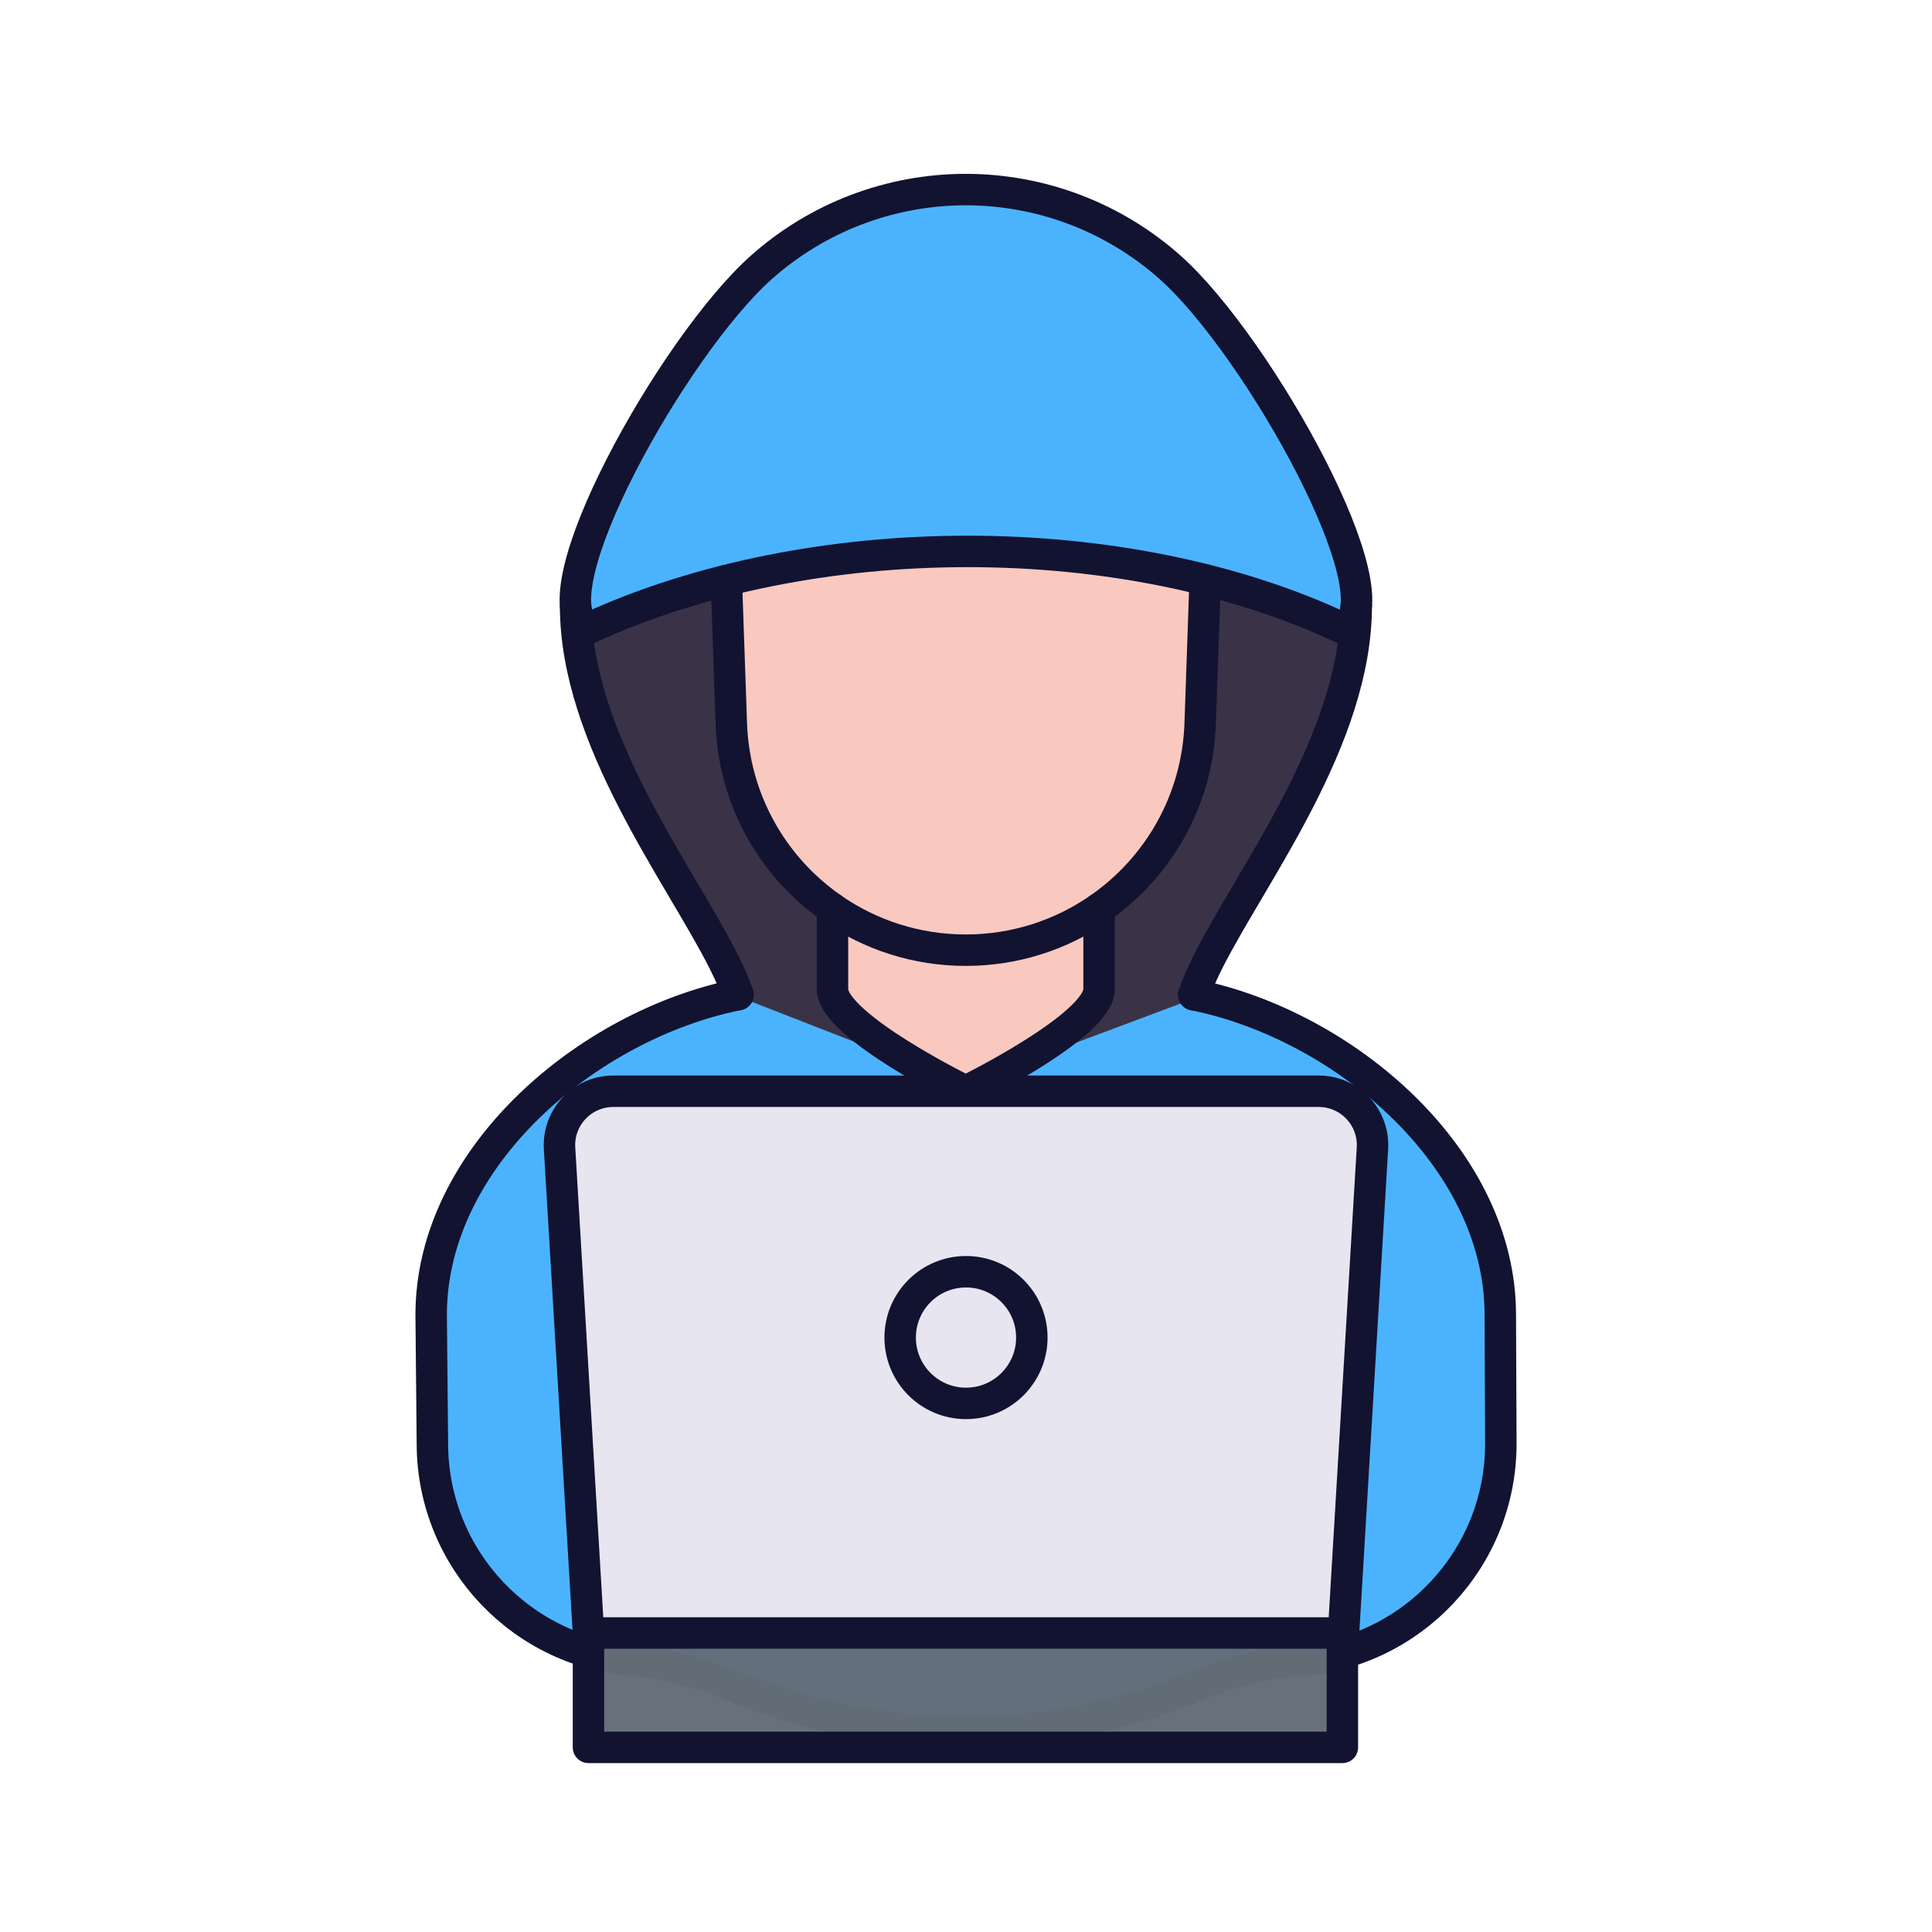 <svg xmlns="http://www.w3.org/2000/svg" xmlns:xlink="http://www.w3.org/1999/xlink" viewBox="0 0 430 430" width="430" height="430" style="width: 100%; height: 100%; transform: translate3d(0px, 0px, 0px); content-visibility: visible;" preserveAspectRatio="xMidYMid meet"><defs><clipPath id="__lottie_element_10"><rect width="430" height="430" x="0" y="0"/></clipPath><clipPath id="__lottie_element_12"><path d="M0,0 L430,0 L430,430 L0,430z"/></clipPath></defs><g clip-path="url(#__lottie_element_10)"><g clip-path="url(#__lottie_element_12)" style="display: block;" transform="matrix(1,0,0,1,0,0)" opacity="1"><g style="display: block;" transform="matrix(1,0,0,1,-35,-33.274)" opacity="1"><g opacity="1" transform="matrix(1,0,0,1,250,283.665)"><path class="quaternary" fill="rgb(75,179,253)" fill-opacity="1" d=" M86.851,-116.578 C86.851,-86.913 63.782,-54.824 53.911,-35.258 C52.562,-32.578 51.905,-30.633 51.143,-28.365 C51.178,-28.365 51.222,-28.356 51.257,-28.347 C84.443,-21.621 118.92,8.272 118.92,43.445 C118.92,43.445 119.036,71.92 119.036,71.92 C119.14,97.557 99.362,118.215 73.774,119.807 C73.774,119.807 72.046,119.914 72.046,119.914 C65.1,120.711 58.295,122.489 51.84,125.187 C35.19,132.15 17.498,135.627 -0.202,135.627 C-17.798,135.627 -35.402,132.185 -51.973,125.301 C-51.973,125.301 -52.148,125.222 -52.148,125.222 C-58.883,122.428 -65.977,120.58 -73.229,119.748 C-98.568,118.179 -118.516,97.907 -118.759,72.52 C-118.759,72.52 -119.037,43.445 -119.037,43.445 C-119.037,8.245 -84.596,-22.084 -51.367,-28.793 C-51.367,-28.793 -51.358,-28.793 -51.358,-28.793 C-51.323,-28.802 -51.288,-28.811 -51.253,-28.811 C-52.006,-31.08 -52.599,-32.578 -53.948,-35.258 C-63.81,-54.824 -86.889,-86.913 -86.889,-116.578 C-86.889,-116.578 4.681,-138.445 4.681,-138.445 C4.681,-138.445 86.851,-116.578 86.851,-116.578z"/></g><g style="mix-blend-mode: multiply;" opacity="0.5" transform="matrix(1,0,0,1,183.501,329.836)"><path class="quaternary" fill="rgb(75,179,253)" fill-opacity="0.5" d=" M15.246,-74.982 C15.211,-74.982 15.176,-74.974 15.141,-74.965 C15.141,-74.965 15.132,-74.965 15.132,-74.965 C-18.097,-68.256 -52.538,-37.927 -52.538,-2.727 C-52.538,-2.727 -52.26,26.349 -52.26,26.349 C-52.024,51.007 -33.191,70.799 -8.899,73.389 C-21.278,64.168 -29.49,49.591 -29.644,32.459 C-29.644,32.459 -29.921,1.613 -29.921,1.613 C-29.921,-35.73 3.776,-68.709 52.538,-60.235 C52.538,-60.235 15.246,-74.982 15.246,-74.982z"/></g><g opacity="1" transform="matrix(1,0,0,1,249.981,211.05)"><path class="secondary" fill="rgb(58,51,71)" fill-opacity="1" d=" M-51.234,43.803 C-51.987,41.534 -52.58,40.037 -53.929,37.357 C-63.791,17.791 -86.87,-14.298 -86.87,-43.963 C-86.87,-43.963 4.7,-65.831 4.7,-65.831 C4.7,-65.831 86.87,-43.963 86.87,-43.963 C86.87,-14.298 63.801,17.791 53.93,37.357 C52.581,40.037 51.924,41.982 51.162,44.25 C51.197,44.25 51.241,44.258 51.276,44.267 C51.276,44.267 -0.396,63.625 -0.396,63.625 C-0.396,63.625 -51.234,43.803 -51.234,43.803z"/></g><g opacity="1" transform="matrix(1,0,0,1,249.949,257.004)"><path class="tertiary" fill="rgb(249,201,192)" fill-opacity="1" d=" M29.669,-20.322 C29.669,-20.322 29.669,-2.394 29.669,-2.394 C29.669,5.764 -0.317,18.01 -0.317,18.01 C-0.317,18.01 -29.762,4.832 -29.669,-2.394 C-29.669,-2.394 -29.669,-20.318 -29.669,-20.318"/></g><g style="mix-blend-mode: multiply;" opacity="0.5" transform="matrix(1,0,0,1,197.725,409.499)"><path class="secondary" fill="rgb(58,51,71)" fill-opacity="0.5" d=" M0.128,-0.613"/></g><g style="mix-blend-mode: multiply;" opacity="0.5" transform="matrix(1,0,0,1,321.918,404.191)"><path class="secondary" fill="rgb(58,51,71)" fill-opacity="0.5" d=" M0.128,-0.613"/></g><g style="mix-blend-mode: multiply;" opacity="0.5" transform="matrix(1,0,0,1,249.949,253.142)"><path class="tertiary" fill="rgb(249,201,192)" fill-opacity="1" d=" M29.669,-14.972 C29.669,-14.972 29.669,-16.46 29.669,-16.46 C29.669,-16.46 -29.669,-16.456 -29.669,-16.456 C-29.669,-16.456 -29.669,1.468 -29.669,1.468 C-29.669,5.718 -21.622,11.7 -13.91,16.46 C-13.694,16.435 -13.48,16.421 -13.264,16.393 C-13.264,16.393 -13.264,16.393 -13.264,16.393 C6.356,13.88 22.266,1.487 29.669,-14.972z"/></g><g opacity="1" transform="matrix(1,0,0,1,249.945,169.295)"><path class="tertiary" fill="rgb(249,201,192)" fill-opacity="1" d=" M-1.699,-78.841 C-1.699,-78.841 1.699,-78.841 1.699,-78.841 C31.244,-78.841 54.903,-54.345 53.876,-24.818 C53.876,-24.818 52.176,26.242 52.176,26.242 C51.198,54.352 28.127,76.635 0,76.635 C0,76.635 0,76.635 0,76.635 C-28.127,76.635 -51.198,54.352 -52.176,26.242 C-52.176,26.242 -53.876,-24.818 -53.876,-24.818 C-54.903,-54.345 -31.244,-78.841 -1.699,-78.841z"/></g><g opacity="1" transform="matrix(1,0,0,1,250.029,126.064)"><path class="quaternary" fill="rgb(75,179,253)" fill-opacity="1" d=" M86.499,47.215 C37.937,24.228 -36.868,24.228 -86.594,47.215 C-93.778,36.86 -65.213,-16.871 -45.551,-34.341 C-33.022,-45.474 -16.852,-51.626 -0.091,-51.626 C-0.091,-51.626 -0.091,-51.626 -0.091,-51.626 C16.67,-51.626 32.841,-45.474 45.37,-34.341 C65.032,-16.871 93.976,39.434 86.499,47.215z"/></g><g style="mix-blend-mode: multiply;" opacity="0.5" transform="matrix(1,0,0,1,212.004,126.064)"><g opacity="1" transform="matrix(1,0,0,1,0,0)"><path class="quaternary" fill="rgb(75,179,253)" fill-opacity="0.5" d=" M18.823,-34.341 C28.023,-42.516 39.19,-47.992 51.109,-50.332 C46.796,-51.179 42.388,-51.626 37.934,-51.626 C37.934,-51.626 37.934,-51.626 37.934,-51.626 C21.173,-51.626 5.002,-45.474 -7.527,-34.341 C-27.189,-16.871 -56.264,37.473 -48.57,47.215 C-41.079,43.752 -33.012,40.82 -24.559,38.401 C-22.091,19.907 2.878,-20.173 18.823,-34.341z"/></g></g></g><g style="display: block;" transform="matrix(1,0,0,1,-35,-35)" opacity="1"><g opacity="1" transform="matrix(1,0,0,1,250,338.42)"><path stroke-linecap="round" stroke-linejoin="round" fill-opacity="0" class="primary" stroke="rgb(18,19,49)" stroke-opacity="1" stroke-width="7" d=" M50.696,-82.017 C50.731,-82.017 50.775,-82.009 50.81,-82 C83.995,-75.274 118.92,-45.933 118.92,-10.76 C118.92,-10.76 119.036,17.716 119.036,17.716 C119.141,43.353 99.234,64.623 73.646,66.215 C73.646,66.215 71.918,66.322 71.918,66.322 C64.973,67.119 58.167,68.897 51.712,71.595 C35.062,78.558 17.371,82.035 -0.33,82.035 C-17.926,82.035 -35.529,78.593 -52.1,71.709 C-52.1,71.709 -52.275,71.63 -52.275,71.63 C-59.01,68.836 -66.105,66.988 -73.357,66.156 C-73.357,66.156 -73.357,66.156 -73.357,66.156 C-98.697,64.587 -118.516,43.703 -118.759,18.316 C-118.759,18.316 -119.037,-10.76 -119.037,-10.76 C-119.037,-45.96 -84.086,-75.308 -50.857,-82.017 C-50.857,-82.017 -50.848,-82.017 -50.848,-82.017 C-50.813,-82.026 -50.778,-82.035 -50.743,-82.035"/></g><g opacity="1" transform="matrix(1,0,0,1,249.949,257.554)"><path stroke-linecap="round" stroke-linejoin="round" fill-opacity="0" class="primary" stroke="rgb(18,19,49)" stroke-opacity="1" stroke-width="7" d=" M29.669,-20.322 C29.669,-20.322 29.669,-2.394 29.669,-2.394 C29.669,5.764 -0.004,20.322 -0.004,20.322 C-0.004,20.322 -29.669,5.764 -29.669,-2.394 C-29.669,-2.394 -29.669,-20.318 -29.669,-20.318"/></g><g opacity="1" transform="matrix(1,0,0,1,249.945,205.27)"><path stroke-linecap="round" stroke-linejoin="round" fill-opacity="0" class="primary" stroke="rgb(18,19,49)" stroke-opacity="1" stroke-width="7" d=" M-53.285,-41.07 C-53.285,-41.07 -52.175,-9.18 -52.175,-9.18 C-51.685,4.87 -45.675,17.47 -36.265,26.56 C-34.215,28.54 -32.005,30.35 -29.665,31.97 C-21.225,37.8 -11.005,41.21 -0.005,41.21 C11.005,41.21 21.235,37.8 29.675,31.96 C42.805,22.88 51.575,7.93 52.175,-9.18 C52.175,-9.18 53.285,-41.21 53.285,-41.21"/></g><g opacity="1" transform="matrix(1,0,0,1,249.99,126.081)"><path stroke-linecap="round" stroke-linejoin="round" fill-opacity="0" class="primary" stroke="rgb(18,19,49)" stroke-opacity="1" stroke-width="7" d=" M84.152,48.887 C35.59,25.9 -34.53,25.9 -84.256,48.887 C-96.26,41.674 -65.174,-14.131 -45.512,-31.601 C-32.983,-42.734 -16.813,-48.887 -0.052,-48.887 C-0.052,-48.887 -0.052,-48.887 -0.052,-48.887 C16.709,-48.887 32.879,-42.734 45.408,-31.601 C65.07,-14.131 96.469,42.222 84.152,48.887z"/></g><g opacity="1" transform="matrix(1,0,0,1,181.184,213.114)"><path stroke-linecap="round" stroke-linejoin="round" fill-opacity="0" class="primary" stroke="rgb(18,19,49)" stroke-opacity="1" stroke-width="7" d=" M18.073,43.271 C17.32,41.003 16.216,38.524 14.867,35.844 C5.005,16.278 -18.073,-13.607 -18.073,-43.271"/></g><g opacity="1" transform="matrix(1,0,0,1,318.774,213.123)"><path stroke-linecap="round" stroke-linejoin="round" fill-opacity="0" class="primary" stroke="rgb(18,19,49)" stroke-opacity="1" stroke-width="7" d=" M-18.077,43.279 C-17.315,41.011 -16.212,38.515 -14.863,35.835 C-4.992,16.269 18.077,-13.615 18.077,-43.279"/></g></g><g style="display: block;" transform="matrix(1,0,0,1,-34.75,-34.091)" opacity="0.98"><g opacity="1" transform="matrix(1,0,0,1,249.872,410.628)"><path class="quinary" fill="rgb(100,110,120)" fill-opacity="1" d=" M83.897,-12.728 C83.897,-12.728 83.897,9.728 83.897,9.728 C83.897,11.385 82.554,12.728 80.897,12.728 C80.897,12.728 -80.897,12.728 -80.897,12.728 C-82.554,12.728 -83.897,11.385 -83.897,9.728 C-83.897,9.728 -83.897,-12.728 -83.897,-12.728"/></g><g opacity="1" transform="matrix(1,0,0,1,250,337.613)"><path class="senary" fill="rgb(235,230,239)" fill-opacity="1" d=" M84.025,60.287 C84.025,60.287 -84.025,60.287 -84.025,60.287 C-84.025,60.287 -90.462,-47.586 -90.462,-47.586 C-90.873,-54.475 -85.397,-60.287 -78.496,-60.287 C-78.496,-60.287 78.496,-60.287 78.496,-60.287 C85.397,-60.287 90.873,-54.475 90.462,-47.586 C90.462,-47.586 84.025,60.287 84.025,60.287z"/></g><g style="mix-blend-mode: multiply;" opacity="1" transform="matrix(1,0,0,1,250,332.148)"><path class="senary" fill="rgb(235,230,239)" fill-opacity="1" d=" M0,-14.652 C8.086,-14.652 14.652,-8.086 14.652,0 C14.652,8.086 8.086,14.652 0,14.652 C-8.086,14.652 -14.652,8.086 -14.652,0 C-14.652,-8.086 -8.086,-14.652 0,-14.652z"/></g><g style="mix-blend-mode: multiply;" opacity="0.5" transform="matrix(1,0,0,1,175.51,337.613)"><path class="senary" fill="rgb(235,230,239)" fill-opacity="1" d=" M15.994,-60.287 C15.994,-60.287 -4.006,-60.287 -4.006,-60.287 C-10.907,-60.287 -16.383,-54.475 -15.972,-47.586 C-15.972,-47.586 -9.535,60.287 -9.535,60.287 C-9.535,60.287 10.465,60.287 10.465,60.287 C10.465,60.287 4.028,-47.586 4.028,-47.586 C3.617,-54.475 9.093,-60.287 15.994,-60.287z"/></g><g style="mix-blend-mode: multiply;" opacity="0.5" transform="matrix(1,0,0,1,177.475,410.628)"><path class="quinary" fill="rgb(100,110,120)" fill-opacity="1" d=" M8.5,9.728 C8.5,9.728 8.5,-12.728 8.5,-12.728 C8.5,-12.728 -11.5,-12.728 -11.5,-12.728 C-11.5,-12.728 -11.5,9.728 -11.5,9.728 C-11.5,11.385 -10.157,12.728 -8.5,12.728 C-8.5,12.728 11.5,12.728 11.5,12.728 C9.843,12.728 8.5,11.385 8.5,9.728z"/></g></g><g style="display: block;" transform="matrix(1,0,0,1,-35,-35)" opacity="1"><g opacity="1" transform="matrix(1,0,0,1,0,0)"><g opacity="1" transform="matrix(1,0,0,1,249.872,411.179)"><path stroke-linecap="round" stroke-linejoin="round" fill-opacity="0" class="primary" stroke="rgb(18,19,49)" stroke-opacity="1" stroke-width="7" d=" M83.897,-12.728 C83.897,-12.728 83.897,12.728 83.897,12.728 C83.897,12.728 -83.897,12.728 -83.897,12.728 C-83.897,12.728 -83.897,-12.728 -83.897,-12.728"/></g><g opacity="1" transform="matrix(1,0,0,1,250,338.164)"><path stroke-linecap="round" stroke-linejoin="round" fill-opacity="0" class="primary" stroke="rgb(18,19,49)" stroke-opacity="1" stroke-width="7" d=" M84.025,60.287 C84.025,60.287 -84.025,60.287 -84.025,60.287 C-84.025,60.287 -90.462,-47.586 -90.462,-47.586 C-90.873,-54.475 -85.397,-60.287 -78.496,-60.287 C-78.496,-60.287 78.496,-60.287 78.496,-60.287 C85.397,-60.287 90.873,-54.475 90.462,-47.586 C90.462,-47.586 84.025,60.287 84.025,60.287z"/></g></g><g opacity="1" transform="matrix(1,0,0,1,250,332.698)"><path stroke-linecap="round" stroke-linejoin="round" fill-opacity="0" class="primary" stroke="rgb(18,19,49)" stroke-opacity="1" stroke-width="7" d=" M14.652,0 C14.652,8.092 8.092,14.652 0,14.652 C-8.092,14.652 -14.652,8.092 -14.652,0 C-14.652,-8.092 -8.092,-14.652 0,-14.652 C8.092,-14.652 14.652,-8.092 14.652,0z"/></g></g></g></g></svg>